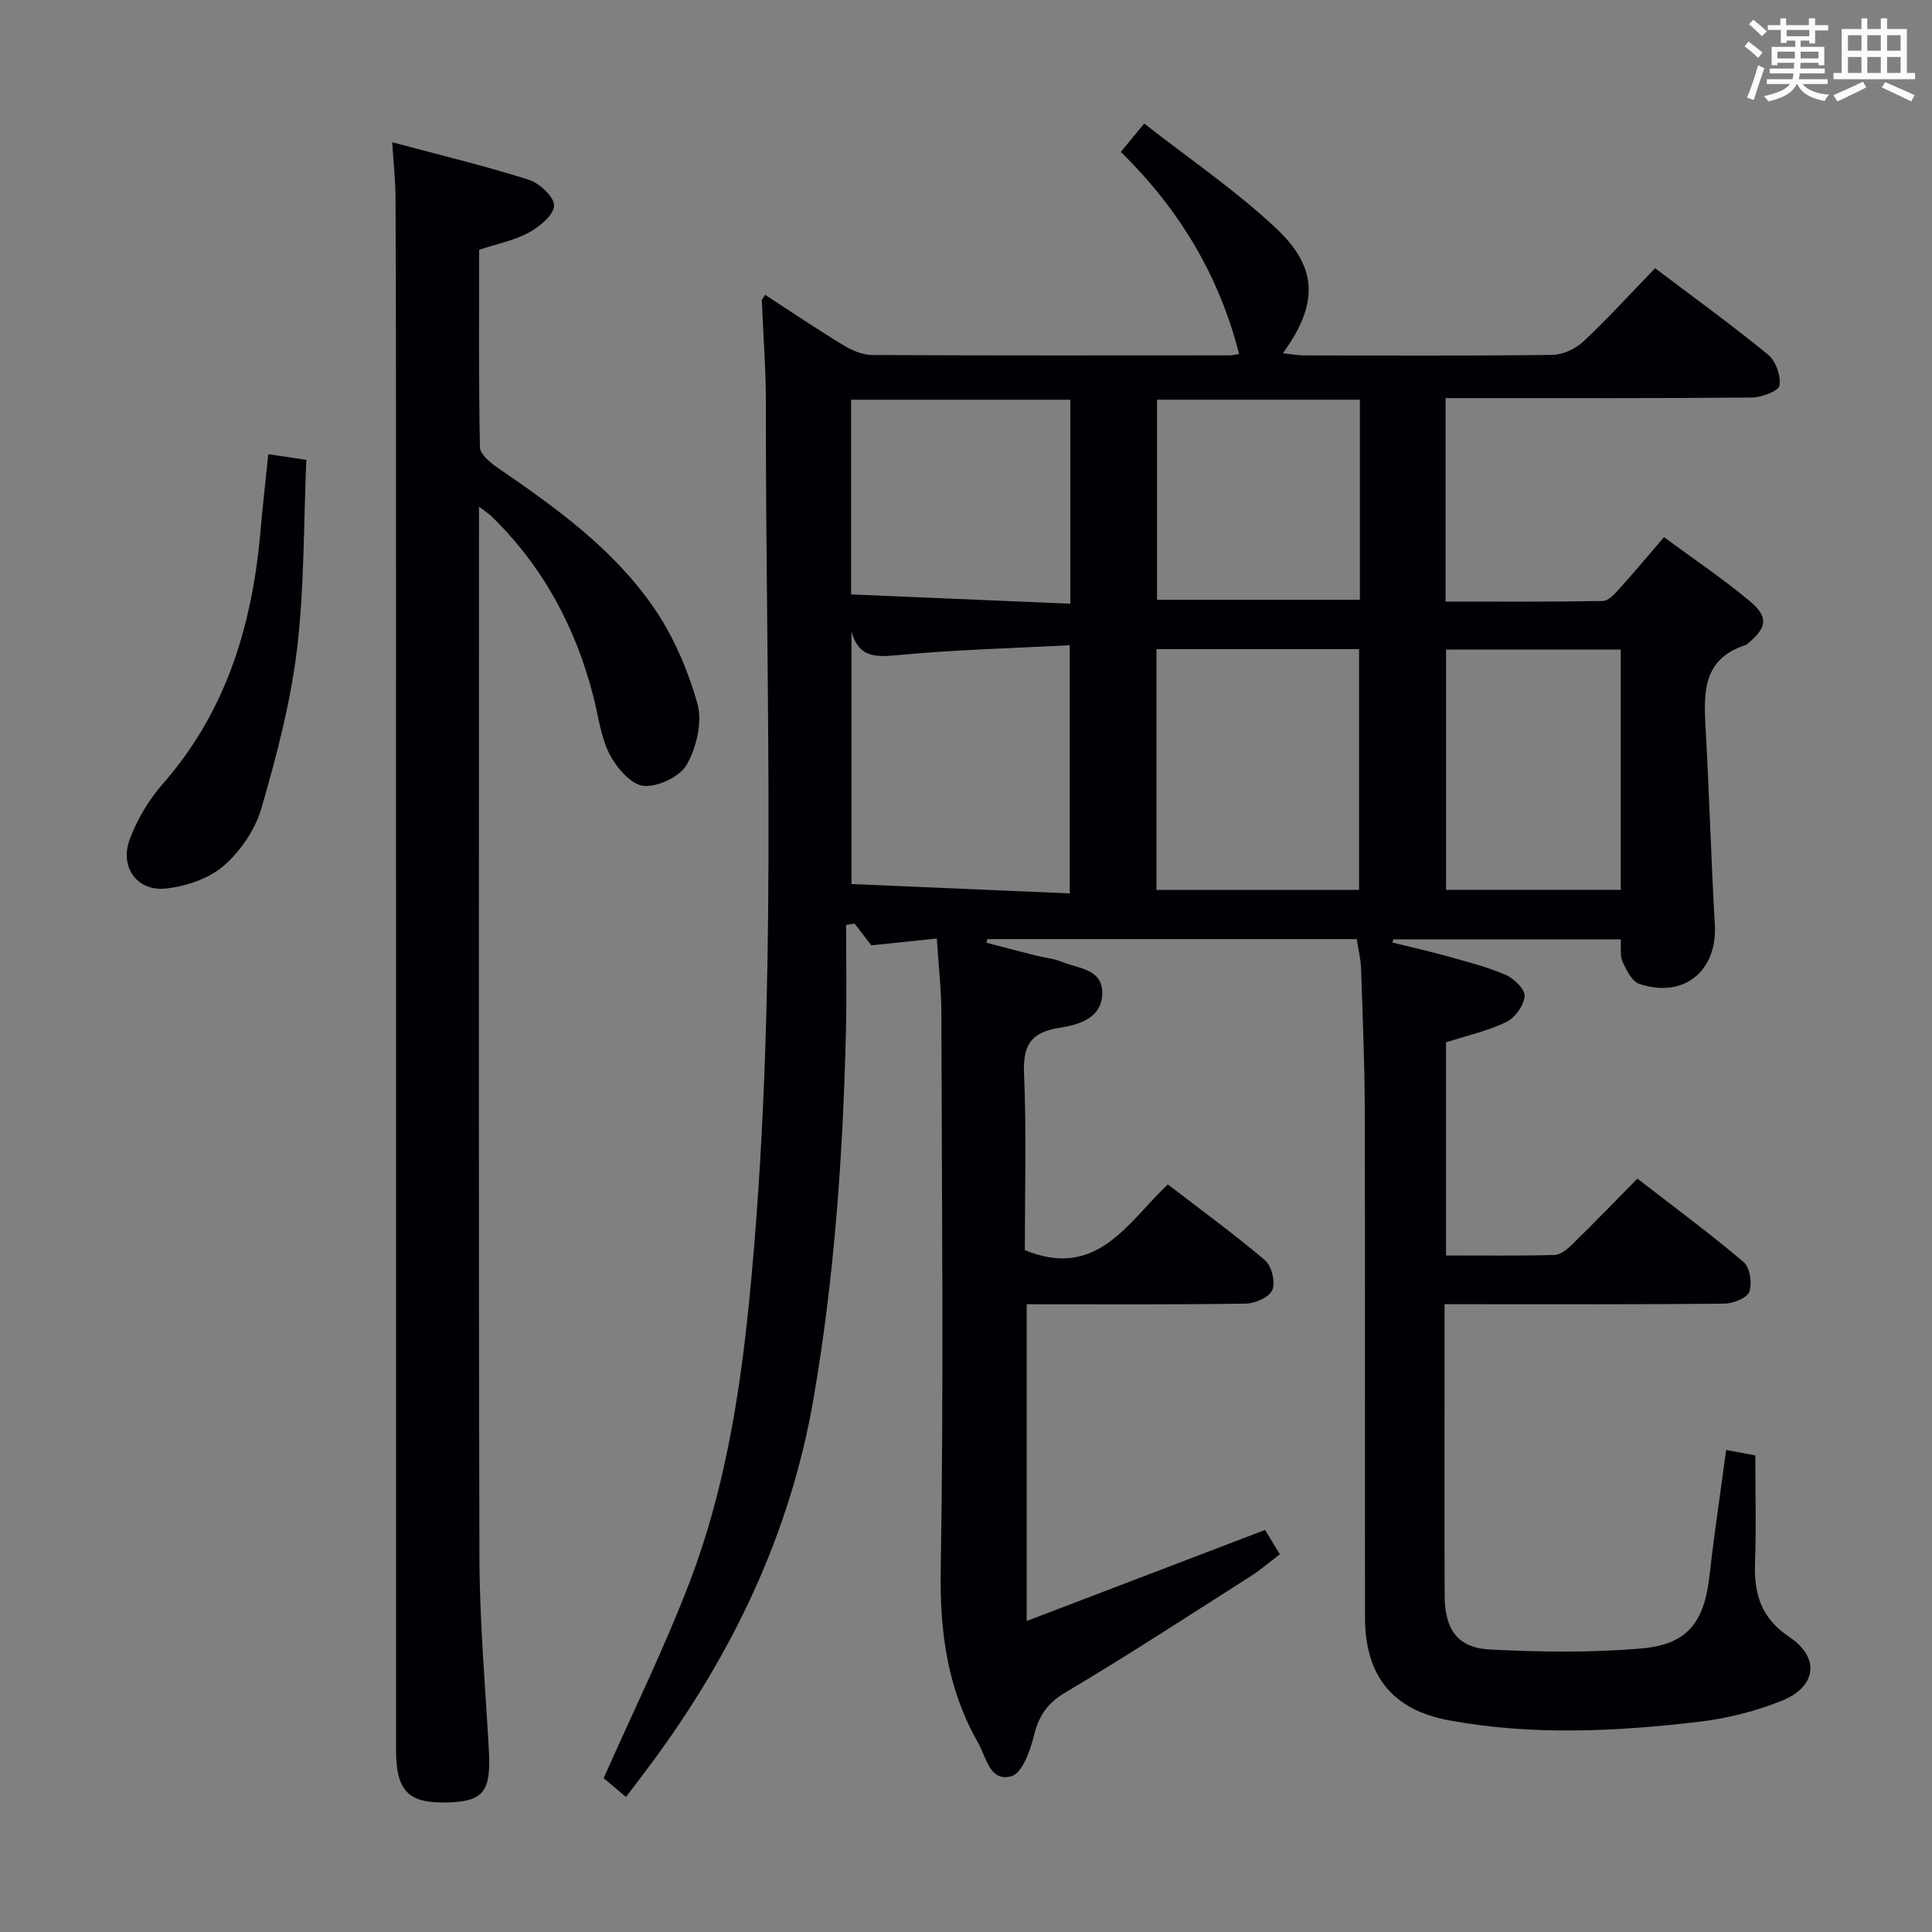 <svg enable-background="new 0 0 400 400" viewBox="0 0 400 400" xmlns="http://www.w3.org/2000/svg"><rect x="0" y="0" width="400" height="400" fill="#808080" stroke="none"/><g fill="#010105"><path d="m212.57 335.61c16.68-6.37 32.76-12.51 49.35-18.85.8 1.32 1.81 2.97 3.06 5.04-2.06 1.56-3.92 3.18-5.98 4.5-12.77 8.13-25.45 16.41-38.46 24.13-3.84 2.28-5.51 4.96-6.52 9.06-.76 3.06-2.41 7.63-4.59 8.25-4.5 1.28-5.18-3.83-6.93-6.91-6.3-11.07-7.94-22.8-7.73-35.55.63-38.49.22-76.99.13-115.49-.01-4.94-.59-9.89-.94-15.48-4.72.49-8.93.93-13.57 1.41-.97-1.26-2.21-2.88-3.45-4.49-.59.09-1.17.17-1.76.26 0 7.22.14 14.44-.03 21.66-.6 25.62-2.36 51.13-6.72 76.43-4.82 27.97-16.75 52.74-33.48 75.39-1.68 2.27-3.41 4.51-5.35 7.07-1.82-1.53-3.53-2.98-4.62-3.89 6.09-13.76 12.56-26.89 17.77-40.5 7.1-18.55 10.32-38.04 12.31-57.8 6.21-61.98 3.42-124.11 3.51-186.19.01-7.14-.56-14.28-.84-21.42-.01-.26.28-.53.67-1.21 5.42 3.52 10.75 7.13 16.24 10.46 1.76 1.07 3.95 2 5.95 2.01 24.66.13 49.33.08 73.99.07.63 0 1.26-.18 1.96-.28-4.15-16.3-12.42-30.01-24.49-41.84 1.47-1.78 2.82-3.42 4.85-5.87 9.3 7.29 18.97 13.85 27.38 21.76 8.7 8.18 8.62 15.75 1.32 25.8 1.69.18 3.01.44 4.34.44 17.17.03 34.33.12 51.49-.11 2.18-.03 4.8-1.26 6.42-2.79 5.08-4.77 9.79-9.95 14.82-15.15 8.16 6.17 15.95 11.8 23.38 17.89 1.59 1.3 2.68 4.37 2.38 6.38-.17 1.12-3.65 2.48-5.65 2.5-19.16.19-38.33.11-57.49.12-1.95 0-3.9 0-6 0v42.13c10.99 0 21.78.08 32.56-.12 1.17-.02 2.47-1.48 3.43-2.54 3-3.32 5.87-6.77 9.23-10.68 6.05 4.46 12.08 8.52 17.65 13.15 4.07 3.38 3.72 5.53-.28 8.86-.13.11-.24.26-.39.31-9.09 2.85-8.77 10.05-8.35 17.53.76 13.44 1.11 26.91 1.9 40.36.56 9.59-6.43 15.4-15.64 12.28-1.53-.52-2.67-2.85-3.47-4.59-.57-1.24-.27-2.87-.37-4.62-15.87 0-31.47 0-47.07 0-.07.22-.14.43-.22.65 3.71.92 7.44 1.74 11.12 2.77 4.15 1.16 8.36 2.22 12.3 3.9 1.73.74 4.06 2.99 3.96 4.41-.13 1.91-1.95 4.48-3.73 5.35-3.83 1.86-8.1 2.81-12.54 4.24v44.12c7.58 0 15.03.1 22.46-.1 1.25-.03 2.65-1.2 3.66-2.18 4.4-4.3 8.68-8.73 13.51-13.63 7.51 5.82 14.96 11.32 22 17.29 1.3 1.1 1.79 4.41 1.15 6.15-.48 1.31-3.36 2.43-5.18 2.45-17.33.18-34.66.11-51.99.11-1.79 0-3.58 0-5.91 0v17.81c0 14.17-.04 28.33.02 42.5.03 7.02 2.66 10.84 9.36 11.18 10.45.54 21.02.69 31.43-.22 9.57-.84 12.98-5.5 14.05-15.1.96-8.56 2.25-17.08 3.44-25.99 1.97.37 3.67.69 6.04 1.13 0 7.45.2 14.91-.06 22.36-.22 6.4 1.3 11.34 7.09 15.22 6.4 4.29 5.68 10.28-1.52 13.2-5.46 2.21-11.4 3.69-17.26 4.38-17.2 2.01-34.49 2.86-51.66-.31-11.76-2.17-17.38-9.25-17.4-21.3-.04-35 .04-69.99-.05-104.99-.03-9.81-.44-19.62-.77-29.43-.07-1.96-.57-3.9-.89-6.03-25.7 0-51.09 0-76.48 0-.06.25-.12.51-.18.76 3.42.89 6.83 1.79 10.25 2.65 1.77.45 3.65.59 5.3 1.28 3.35 1.4 8.38 1.39 8.42 6.39.04 5.31-4.89 6.67-8.78 7.27-6.02.93-7.66 3.6-7.41 9.55.52 12.28.16 24.6.16 36.49 14.86 6.15 21.17-5.56 29.6-13.6 6.83 5.25 13.69 10.23 20.12 15.7 1.38 1.17 2.19 4.51 1.53 6.15-.6 1.48-3.55 2.8-5.49 2.83-14.99.23-29.98.13-45.37.13 0 21.62 0 43.02 0 65.58zm-36.28-204.87v52.29c15.23.65 30.21 1.3 45.19 1.94 0-17.67 0-34.08 0-51.38-12.14.64-23.92.93-35.63 2.05-4.75.46-8.11.42-9.56-4.9zm105.09 53.5c0-16.88 0-33.41 0-49.85-14.2 0-27.96 0-41.95 0v49.85zm-105.17-101.48v40.31c15.15.64 30.14 1.28 45.39 1.92 0-14.71 0-28.29 0-42.23-15.13 0-30.03 0-45.39 0zm159.35 51.73c-12.5 0-24.39 0-36.17 0v49.74h36.17c0-16.77 0-33.17 0-49.74zm-54.01-51.74c-14.14 0-28.01 0-42 0v41.43h42c0-13.99 0-27.56 0-41.43z"/><path d="m81.2 29.45c9.77 2.62 19.11 4.86 28.24 7.75 2.24.71 5.34 3.59 5.28 5.38-.07 1.96-3.03 4.37-5.27 5.59-3 1.63-6.52 2.31-10.25 3.54 0 13.61-.11 27.25.16 40.87.03 1.44 2.09 3.18 3.6 4.21 11.99 8.22 23.86 16.73 32.23 28.77 4.16 5.98 7.2 13.05 9.19 20.08 1.08 3.8-.16 9.07-2.18 12.65-1.41 2.51-6.05 4.71-8.97 4.41-2.6-.27-5.6-3.77-7.03-6.56-1.84-3.61-2.32-7.92-3.35-11.94-3.67-14.33-10.42-26.91-21.07-37.29-.54-.53-1.2-.93-2.61-2.01v5.62c0 70.64-.1 141.28.09 211.92.04 13.28 1.21 26.57 1.95 39.84.48 8.53-1.03 10.62-8.23 10.89-8.39.3-10.98-2.23-10.98-10.82 0-87.47 0-174.94-.01-262.4 0-19.66-.01-39.32-.1-58.98 0-3.46-.4-6.92-.69-11.52z"/><path d="m55.55 94.03c2.86.43 4.96.74 7.87 1.18-.57 13.13-.38 26.31-1.94 39.29-1.34 11.11-4.24 22.1-7.37 32.87-1.28 4.4-4.31 8.87-7.79 11.88-3.09 2.67-7.81 4.26-11.98 4.71-5.98.65-9.62-4.46-7.47-10.21 1.53-4.1 3.92-8.14 6.81-11.43 13.24-15.08 18.59-33.06 20.27-52.54.44-5.1 1.03-10.19 1.6-15.75z"/></g><path d="m361.2 9.6.8-1c.9.7 1.9 1.4 2.9 2.3l-.9 1.1c-1-1-2-1.8-2.8-2.4zm.5 10.6c.9-2.1 1.6-4.3 2.3-6.7.4.2.8.4 1.3.6-.7 2.1-1.5 4.3-2.2 6.6zm.4-15.2.9-.9c1 .8 2 1.6 2.8 2.4l-1 1c-.9-.9-1.8-1.7-2.7-2.5zm12.5-1.2h1.2v1.4h2.7v1.1h-2.7v2.7h-1.2v-.6h-1.8v1.3h4.9v3.8h-1.2v-.5h-3.7c0 .4-.1.9-.1 1.2h5.1v1h-5.2c0 .5-.1.9-.2 1.2h6v1h-5.2c1.1 1.3 2.9 2 5.5 2.2-.4.4-.7.8-.9 1.3-2.9-.5-4.8-1.6-5.7-3.5h-.1c-.8 1.7-2.7 2.9-5.9 3.6-.2-.4-.6-.8-.9-1.1 2.8-.6 4.6-1.4 5.4-2.5h-4.8v-1h5.3c.1-.3.2-.7.2-1.2h-4.9v-1h5c0-.4 0-.8.1-1.2h-3.5v.5h-1.2v-3.8h4.9v-1.3h-1.8v.5h-1.2v-2.7h-2.7v-1h2.6v-1.4h1.2v1.4h4.7v-1.4zm-6.6 8.3h3.6c0-.4 0-.9 0-1.4h-3.6zm1.9-4.6h4.7v-1.3h-4.7zm6.6 3.2h-3.7v1.4h3.7z" fill="#fafbfc"/><path d="m385.3 3.8h1.3v2.2h2.8v-2.2h1.3v2.2h4.1v9.1h1.7v1.3h-16.9v-1.3h1.7v-9.1h4.1v-2.2zm.4 13.1.7 1.2c-1.8.9-3.8 1.9-6 2.9-.2-.4-.5-.8-.8-1.3 2.3-1 4.3-1.9 6.1-2.8zm-3.1-6.4h2.8v-3.2h-2.8zm0 4.6h2.8v-3.3h-2.8zm4-4.6h2.8v-3.2h-2.8zm0 4.6h2.8v-3.3h-2.8zm3.7 1.9c2.1.9 4.1 1.8 6.1 2.7l-.7 1.3c-2.2-1.1-4.2-2-6.1-2.9zm3.2-9.7h-2.8v3.2h2.8zm-2.8 7.8h2.8v-3.3h-2.8z" fill="#fafbfc"/></svg>